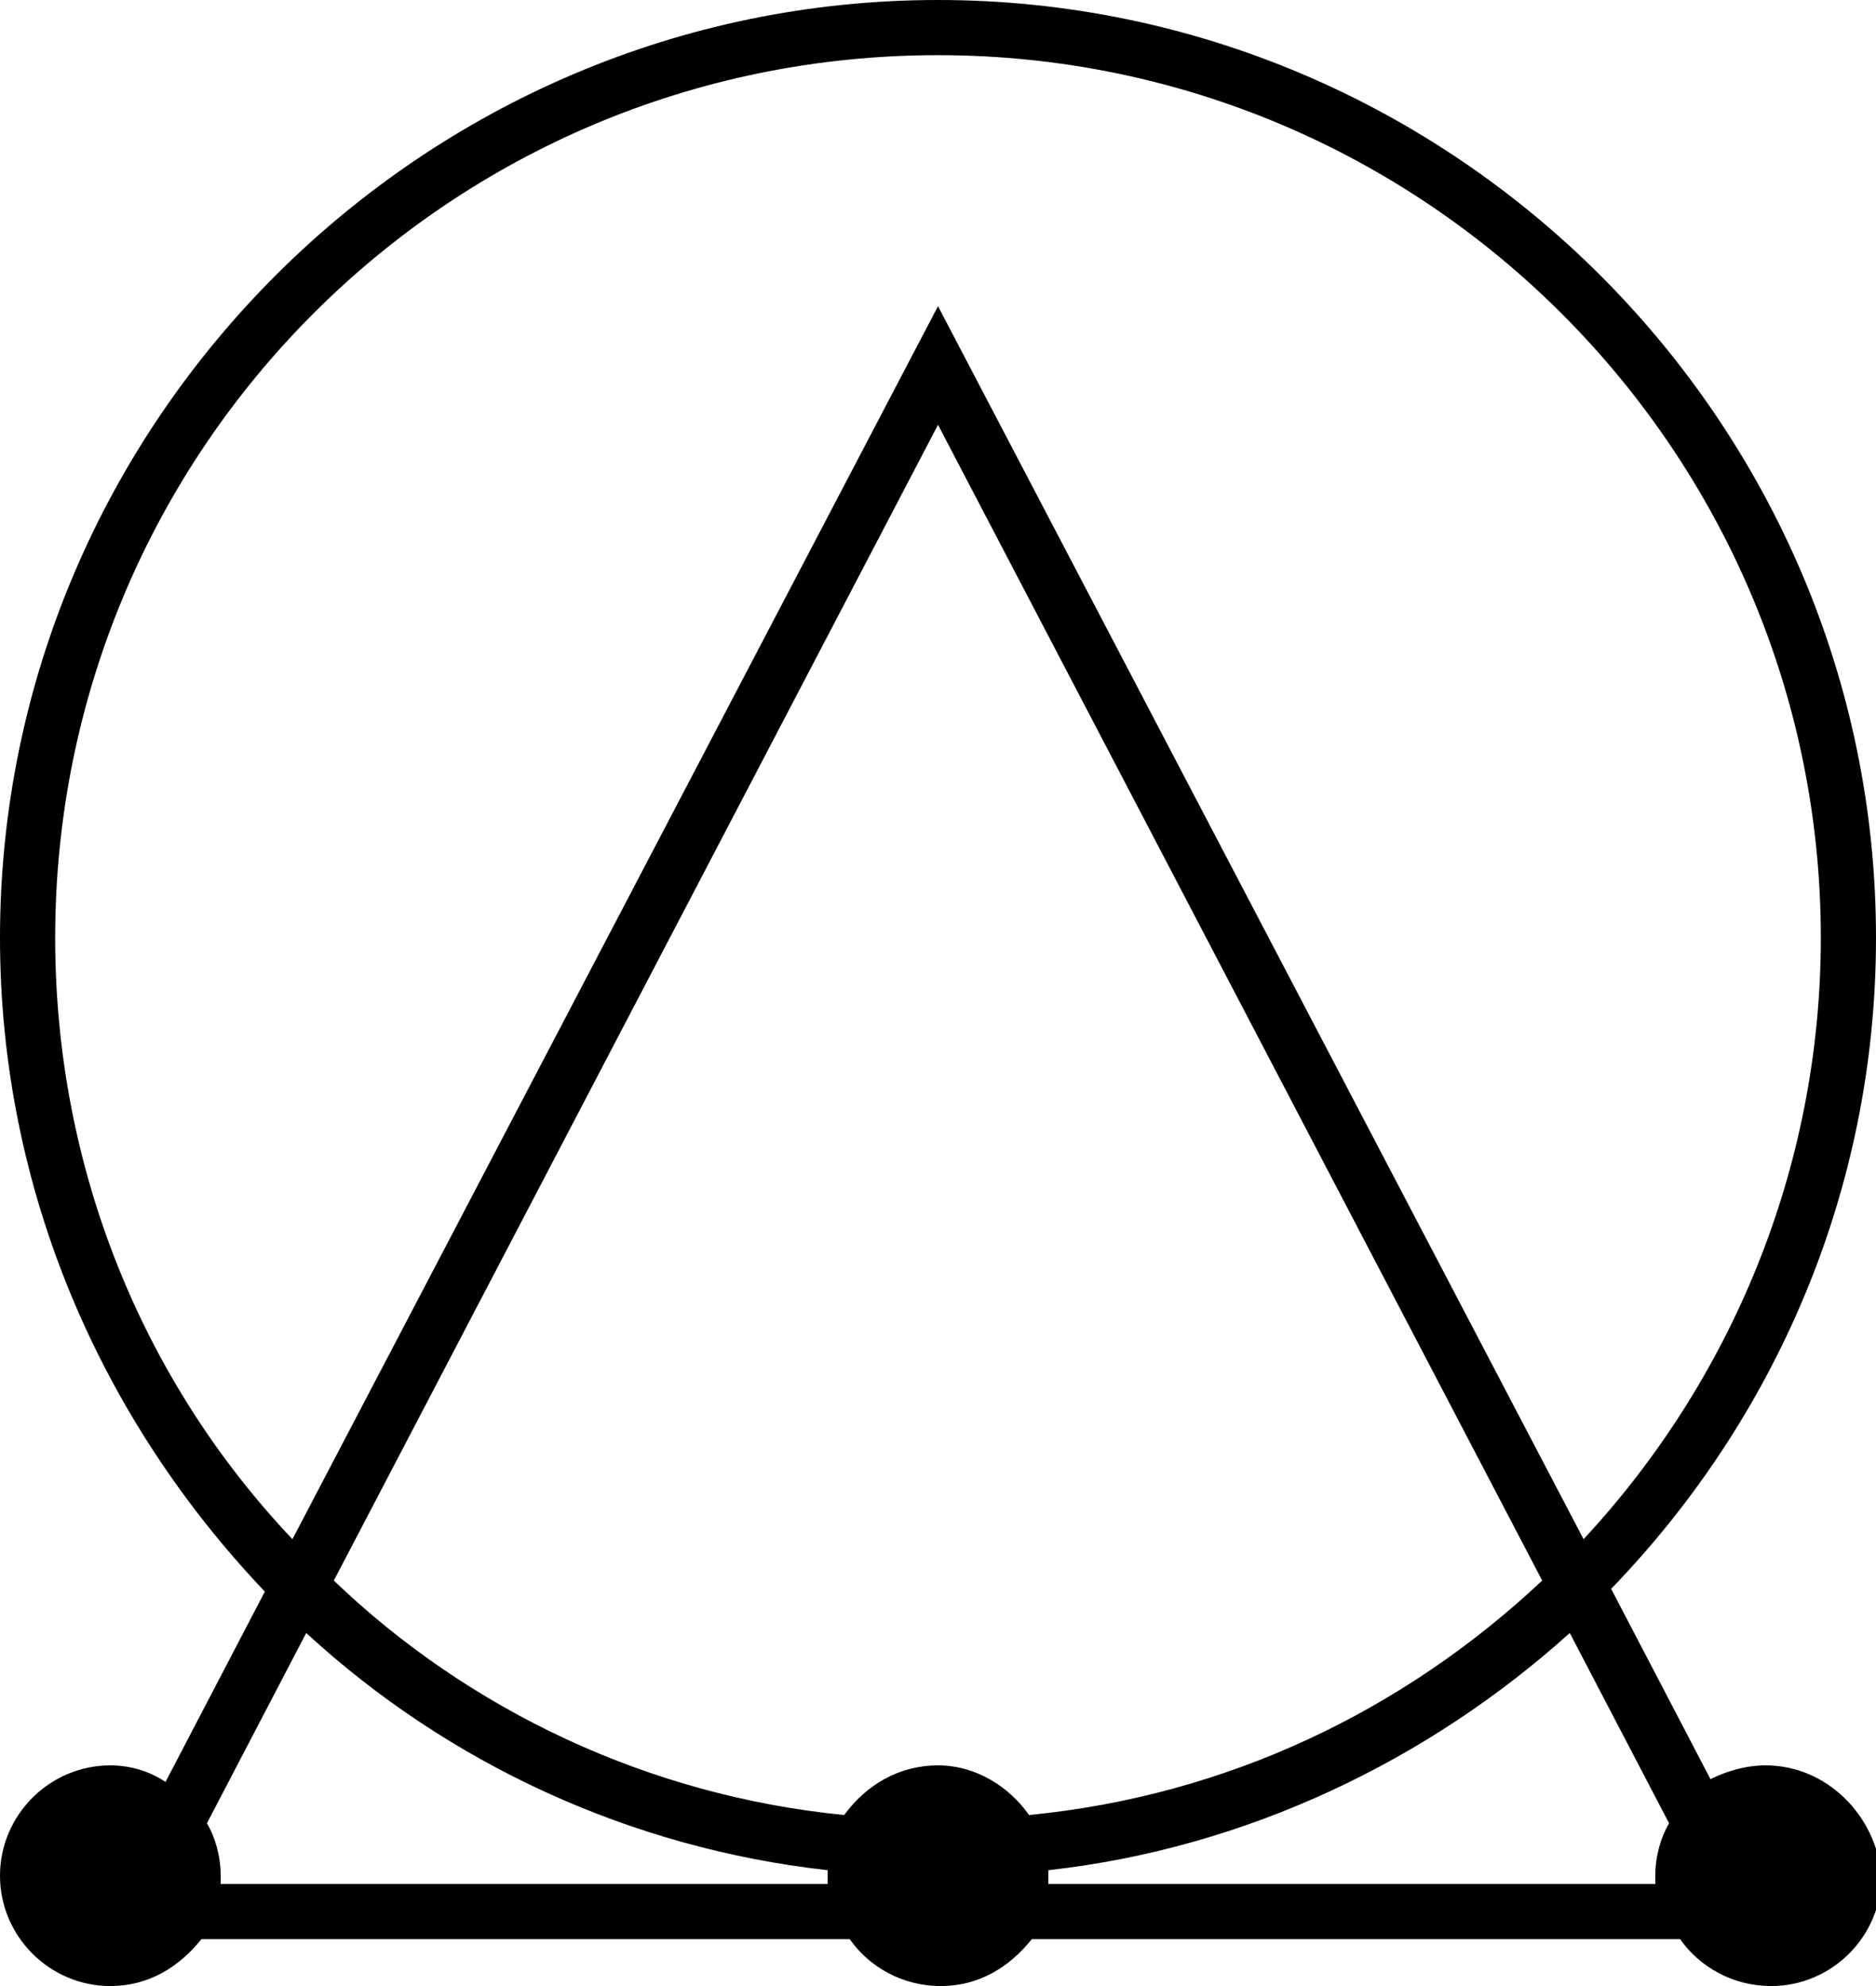 <?xml version="1.0" encoding="utf-8"?>
<!-- Generator: Adobe Illustrator 22.1.0, SVG Export Plug-In . SVG Version: 6.00 Build 0)  -->
<svg version="1.1" id="Layer_1" xmlns:svgjs="http://svgjs.com/svgjs"
	 xmlns="http://www.w3.org/2000/svg" xmlns:xlink="http://www.w3.org/1999/xlink" x="0px" y="0px" viewBox="0 0 68 72"
	 style="enable-background:new 0 0 68 72;" xml:space="preserve">
<path d="M64,64c-0.7,0-1.4,0.2-2,0.5l-3.6-6.9C64.3,51.5,68,43.2,68,34C68,15.3,52.7,0,34,0C15.3,0,0,15.3,0,34
	c0,9.2,3.7,17.5,9.6,23.7L6,64.6C5.4,64.2,4.7,64,4,64c-2.2,0-4,1.8-4,4c0,2.2,1.8,4,4,4c1.4,0,2.5-0.7,3.3-1.7h23.5
	c0.7,1,1.9,1.7,3.3,1.7s2.5-0.7,3.3-1.7h23.5c0.7,1,1.9,1.7,3.3,1.7c2.2,0,4-1.8,4-4C68,65.8,66.2,64,64,64z M2,34
	C2,16.3,16.3,2,34,2c17.7,0,32,14.4,32,32c0,8.4-3.3,16.1-8.6,21.8L34,11.1L10.6,55.8C5.2,50.1,2,42.4,2,34z M34,64
	c-1.4,0-2.6,0.7-3.4,1.8C23.5,65.1,17,62,12.1,57.3L34,15.4l21.9,41.9c-5,4.7-11.4,7.8-18.6,8.5C36.6,64.8,35.4,64,34,64z M8,68.3
	c0-0.1,0-0.2,0-0.3c0-0.7-0.2-1.4-0.5-1.9l3.6-6.9c5.1,4.7,11.7,7.8,18.9,8.6c0,0.1,0,0.2,0,0.2c0,0.1,0,0.2,0,0.3H8z M38,68.3
	c0-0.1,0-0.2,0-0.3c0-0.1,0-0.2,0-0.2c7.2-0.8,13.8-4,18.9-8.6l3.6,6.9C60.2,66.6,60,67.3,60,68c0,0.1,0,0.2,0,0.3H38z"/>
</svg>

